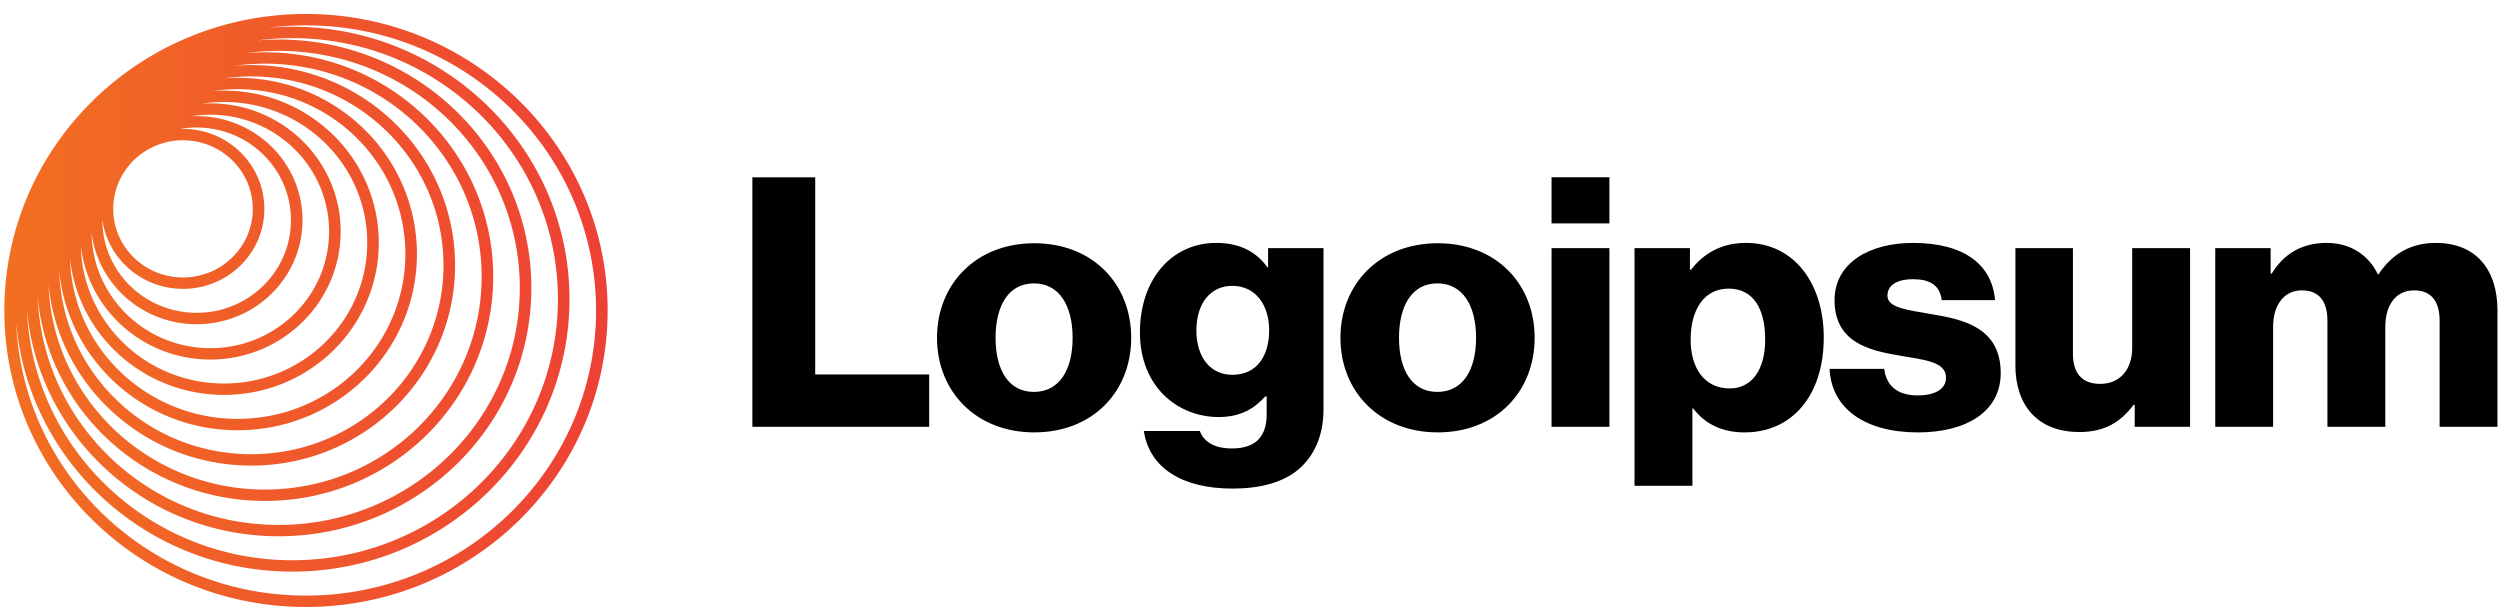 <svg width="131" height="32" fill="none" xmlns="http://www.w3.org/2000/svg"><g clip-path="url(#a)"><path d="M39.424 22.365h9.265v-2.743h-5.972V9.291h-3.293v13.074ZM54.177 20.536c-1.32 0-2.009-1.134-2.009-2.835 0-1.7.689-2.852 2.01-2.852 1.32 0 2.027 1.152 2.027 2.852 0 1.701-.707 2.835-2.028 2.835Zm.019 2.121c3.07 0 5.079-2.14 5.079-4.956 0-2.816-2.01-4.955-5.079-4.955-3.051 0-5.097 2.14-5.097 4.955 0 2.816 2.046 4.956 5.097 4.956ZM64.588 25.602c1.414 0 2.66-.311 3.497-1.043.763-.676 1.266-1.7 1.266-3.108v-8.448h-2.903v1.005h-.037c-.558-.786-1.414-1.28-2.679-1.28-2.362 0-4 1.939-4 4.682 0 2.87 1.991 4.443 4.13 4.443 1.154 0 1.88-.457 2.437-1.079h.075v.933c0 1.133-.54 1.792-1.823 1.792-1.005 0-1.507-.42-1.675-.915h-2.939c.298 1.957 2.028 3.018 4.65 3.018Zm-.019-5.962c-1.135 0-1.879-.914-1.879-2.322 0-1.426.745-2.34 1.88-2.34 1.264 0 1.934 1.06 1.934 2.322 0 1.316-.614 2.34-1.935 2.34ZM75.318 20.536c-1.32 0-2.01-1.134-2.01-2.835 0-1.7.69-2.852 2.01-2.852 1.32 0 2.028 1.152 2.028 2.852 0 1.701-.707 2.835-2.028 2.835Zm.019 2.121c3.07 0 5.078-2.14 5.078-4.956 0-2.816-2.009-4.955-5.078-4.955-3.051 0-5.098 2.14-5.098 4.955 0 2.816 2.047 4.956 5.098 4.956ZM81.3 22.365h3.033v-9.362h-3.032v9.362Zm0-10.66h3.033V9.29h-3.032v2.414ZM85.65 25.455h3.032v-4.06h.037c.595.787 1.47 1.263 2.698 1.263 2.492 0 4.148-1.939 4.148-4.974 0-2.816-1.544-4.956-4.074-4.956-1.302 0-2.233.567-2.884 1.409h-.055v-1.134h-2.903v12.452Zm4.985-5.101c-1.302 0-2.046-1.043-2.046-2.56 0-1.518.67-2.67 1.99-2.67 1.303 0 1.917 1.06 1.917 2.67 0 1.59-.707 2.56-1.86 2.56ZM100.502 22.658c2.493 0 4.335-1.06 4.335-3.109 0-2.395-1.972-2.816-3.647-3.09-1.209-.22-2.288-.311-2.288-.97 0-.585.577-.859 1.321-.859.837 0 1.414.256 1.525 1.097h2.791c-.149-1.847-1.6-2.998-4.298-2.998-2.25 0-4.11 1.024-4.11 2.998 0 2.195 1.766 2.633 3.422 2.908 1.265.22 2.419.31 2.419 1.152 0 .603-.577.932-1.489.932-1.004 0-1.637-.457-1.748-1.39H95.87c.093 2.067 1.841 3.329 4.632 3.329ZM108.956 22.639c1.32 0 2.158-.512 2.846-1.427h.056v1.152h2.902v-9.362h-3.033v5.23c0 1.115-.632 1.883-1.674 1.883-.967 0-1.432-.567-1.432-1.59v-5.523h-3.014v6.144c0 2.084 1.153 3.492 3.349 3.492ZM116.079 22.365h3.032v-5.248c0-1.115.558-1.902 1.507-1.902.911 0 1.339.585 1.339 1.591v5.56h3.033v-5.249c0-1.115.539-1.902 1.507-1.902.911 0 1.339.585 1.339 1.591v5.56h3.032v-6.09c0-2.103-1.079-3.547-3.237-3.547-1.227 0-2.251.512-2.995 1.645h-.037c-.484-1.006-1.432-1.646-2.679-1.646-1.377 0-2.288.64-2.883 1.61h-.056v-1.335h-2.902v9.362Z" fill="#000"/><path fill-rule="evenodd" clip-rule="evenodd" d="M16.033.732c8.73 0 15.807 6.956 15.807 15.537 0 8.58-7.077 15.536-15.807 15.536S.227 24.849.227 16.269C.227 7.689 7.304.732 16.033.732Zm15.2 15.537c0-8.251-6.805-14.94-15.2-14.94-.677 0-1.344.043-1.997.128.422-.037.85-.055 1.281-.055 8.022 0 14.524 6.391 14.524 14.276 0 7.884-6.502 14.275-14.524 14.275-7.594 0-13.826-5.728-14.469-13.029.35 7.947 7.014 14.285 15.185 14.285 8.395 0 15.2-6.69 15.2-14.94Zm-1.998-.591c0-7.555-6.231-13.68-13.918-13.68-.624 0-1.238.04-1.84.119.37-.031.746-.047 1.125-.047 7.313 0 13.241 5.828 13.241 13.016S21.915 28.1 14.602 28.1c-6.915 0-12.592-5.21-13.19-11.853.304 7.29 6.413 13.11 13.905 13.11 7.687 0 13.918-6.125 13.918-13.68ZM14.602 2.667c6.978 0 12.635 5.56 12.635 12.419 0 6.859-5.657 12.419-12.635 12.419-6.817 0-12.373-5.306-12.626-11.945.547 5.993 5.67 10.689 11.91 10.689 6.604 0 11.958-5.263 11.958-11.754 0-6.492-5.354-11.755-11.958-11.755-.342 0-.68.014-1.015.042a12.965 12.965 0 0 1 1.73-.115Zm10.636 11.828c0-6.163-5.083-11.158-11.352-11.158-.53 0-1.051.035-1.562.104.28-.021.56-.032.845-.032 5.896 0 10.677 4.698 10.677 10.494 0 5.795-4.78 10.494-10.677 10.494-5.55 0-10.11-4.162-10.627-9.484.223 5.968 5.217 10.74 11.344 10.74 6.27 0 11.352-4.996 11.352-11.158ZM13.169 4.005c5.561 0 10.07 4.432 10.07 9.898 0 5.466-4.509 9.897-10.07 9.897-5.452 0-9.891-4.258-10.064-9.575.466 4.67 4.474 8.32 9.348 8.32 5.189 0 9.394-4.134 9.394-9.234s-4.206-9.233-9.394-9.233c-.238 0-.473.008-.707.025.465-.064.94-.098 1.423-.098Zm8.072 9.306c0-4.77-3.935-8.637-8.788-8.637a9.01 9.01 0 0 0-1.303.094c.194-.013.39-.02.588-.02 4.479 0 8.11 3.569 8.11 7.972 0 4.403-3.631 7.972-8.11 7.972-4.198 0-7.65-3.134-8.069-7.151.124 4.664 4.01 8.407 8.784 8.407 4.853 0 8.788-3.867 8.788-8.637Zm-9.503-7.967c4.144 0 7.504 3.302 7.504 7.376s-3.36 7.376-7.505 7.376c-4.091 0-7.418-3.219-7.502-7.22.378 3.354 3.272 5.964 6.787 5.964 3.771 0 6.828-3.005 6.828-6.712s-3.057-6.712-6.828-6.712c-.145 0-.288.005-.43.013a7.69 7.69 0 0 1 1.146-.085Zm5.506 6.784c0-3.377-2.786-6.115-6.222-6.115-.345 0-.684.027-1.014.08.099-.005.197-.007.297-.007 3.063 0 5.546 2.44 5.546 5.451 0 3.01-2.483 5.452-5.546 5.452-2.832 0-5.169-2.087-5.505-4.782.043 3.341 2.812 6.037 6.222 6.037 3.436 0 6.222-2.738 6.222-6.116Zm-6.939-5.446c2.728 0 4.94 2.174 4.94 4.855 0 2.682-2.212 4.855-4.94 4.855s-4.94-2.173-4.94-4.855v-.02c.284 2.044 2.067 3.619 4.224 3.619 2.355 0 4.263-1.876 4.263-4.19 0-2.315-1.908-4.191-4.263-4.191-.053 0-.106 0-.159.003.284-.05.576-.076.875-.076Zm2.94 4.263c0-1.985-1.636-3.594-3.656-3.594-2.02 0-3.656 1.61-3.656 3.594 0 1.985 1.637 3.594 3.656 3.594 2.02 0 3.657-1.609 3.657-3.594Z" fill="url(#b)"/></g><defs><linearGradient id="b" x1=".227" y1="16.271" x2="31.845" y2="16.271" gradientUnits="userSpaceOnUse"><stop stop-color="#F26F21"/><stop offset=".64" stop-color="#EF522D"/><stop offset="1" stop-color="#EE4036"/></linearGradient><clipPath id="a"><path fill="#fff" d="M0 0h131v32H0z"/></clipPath></defs></svg>